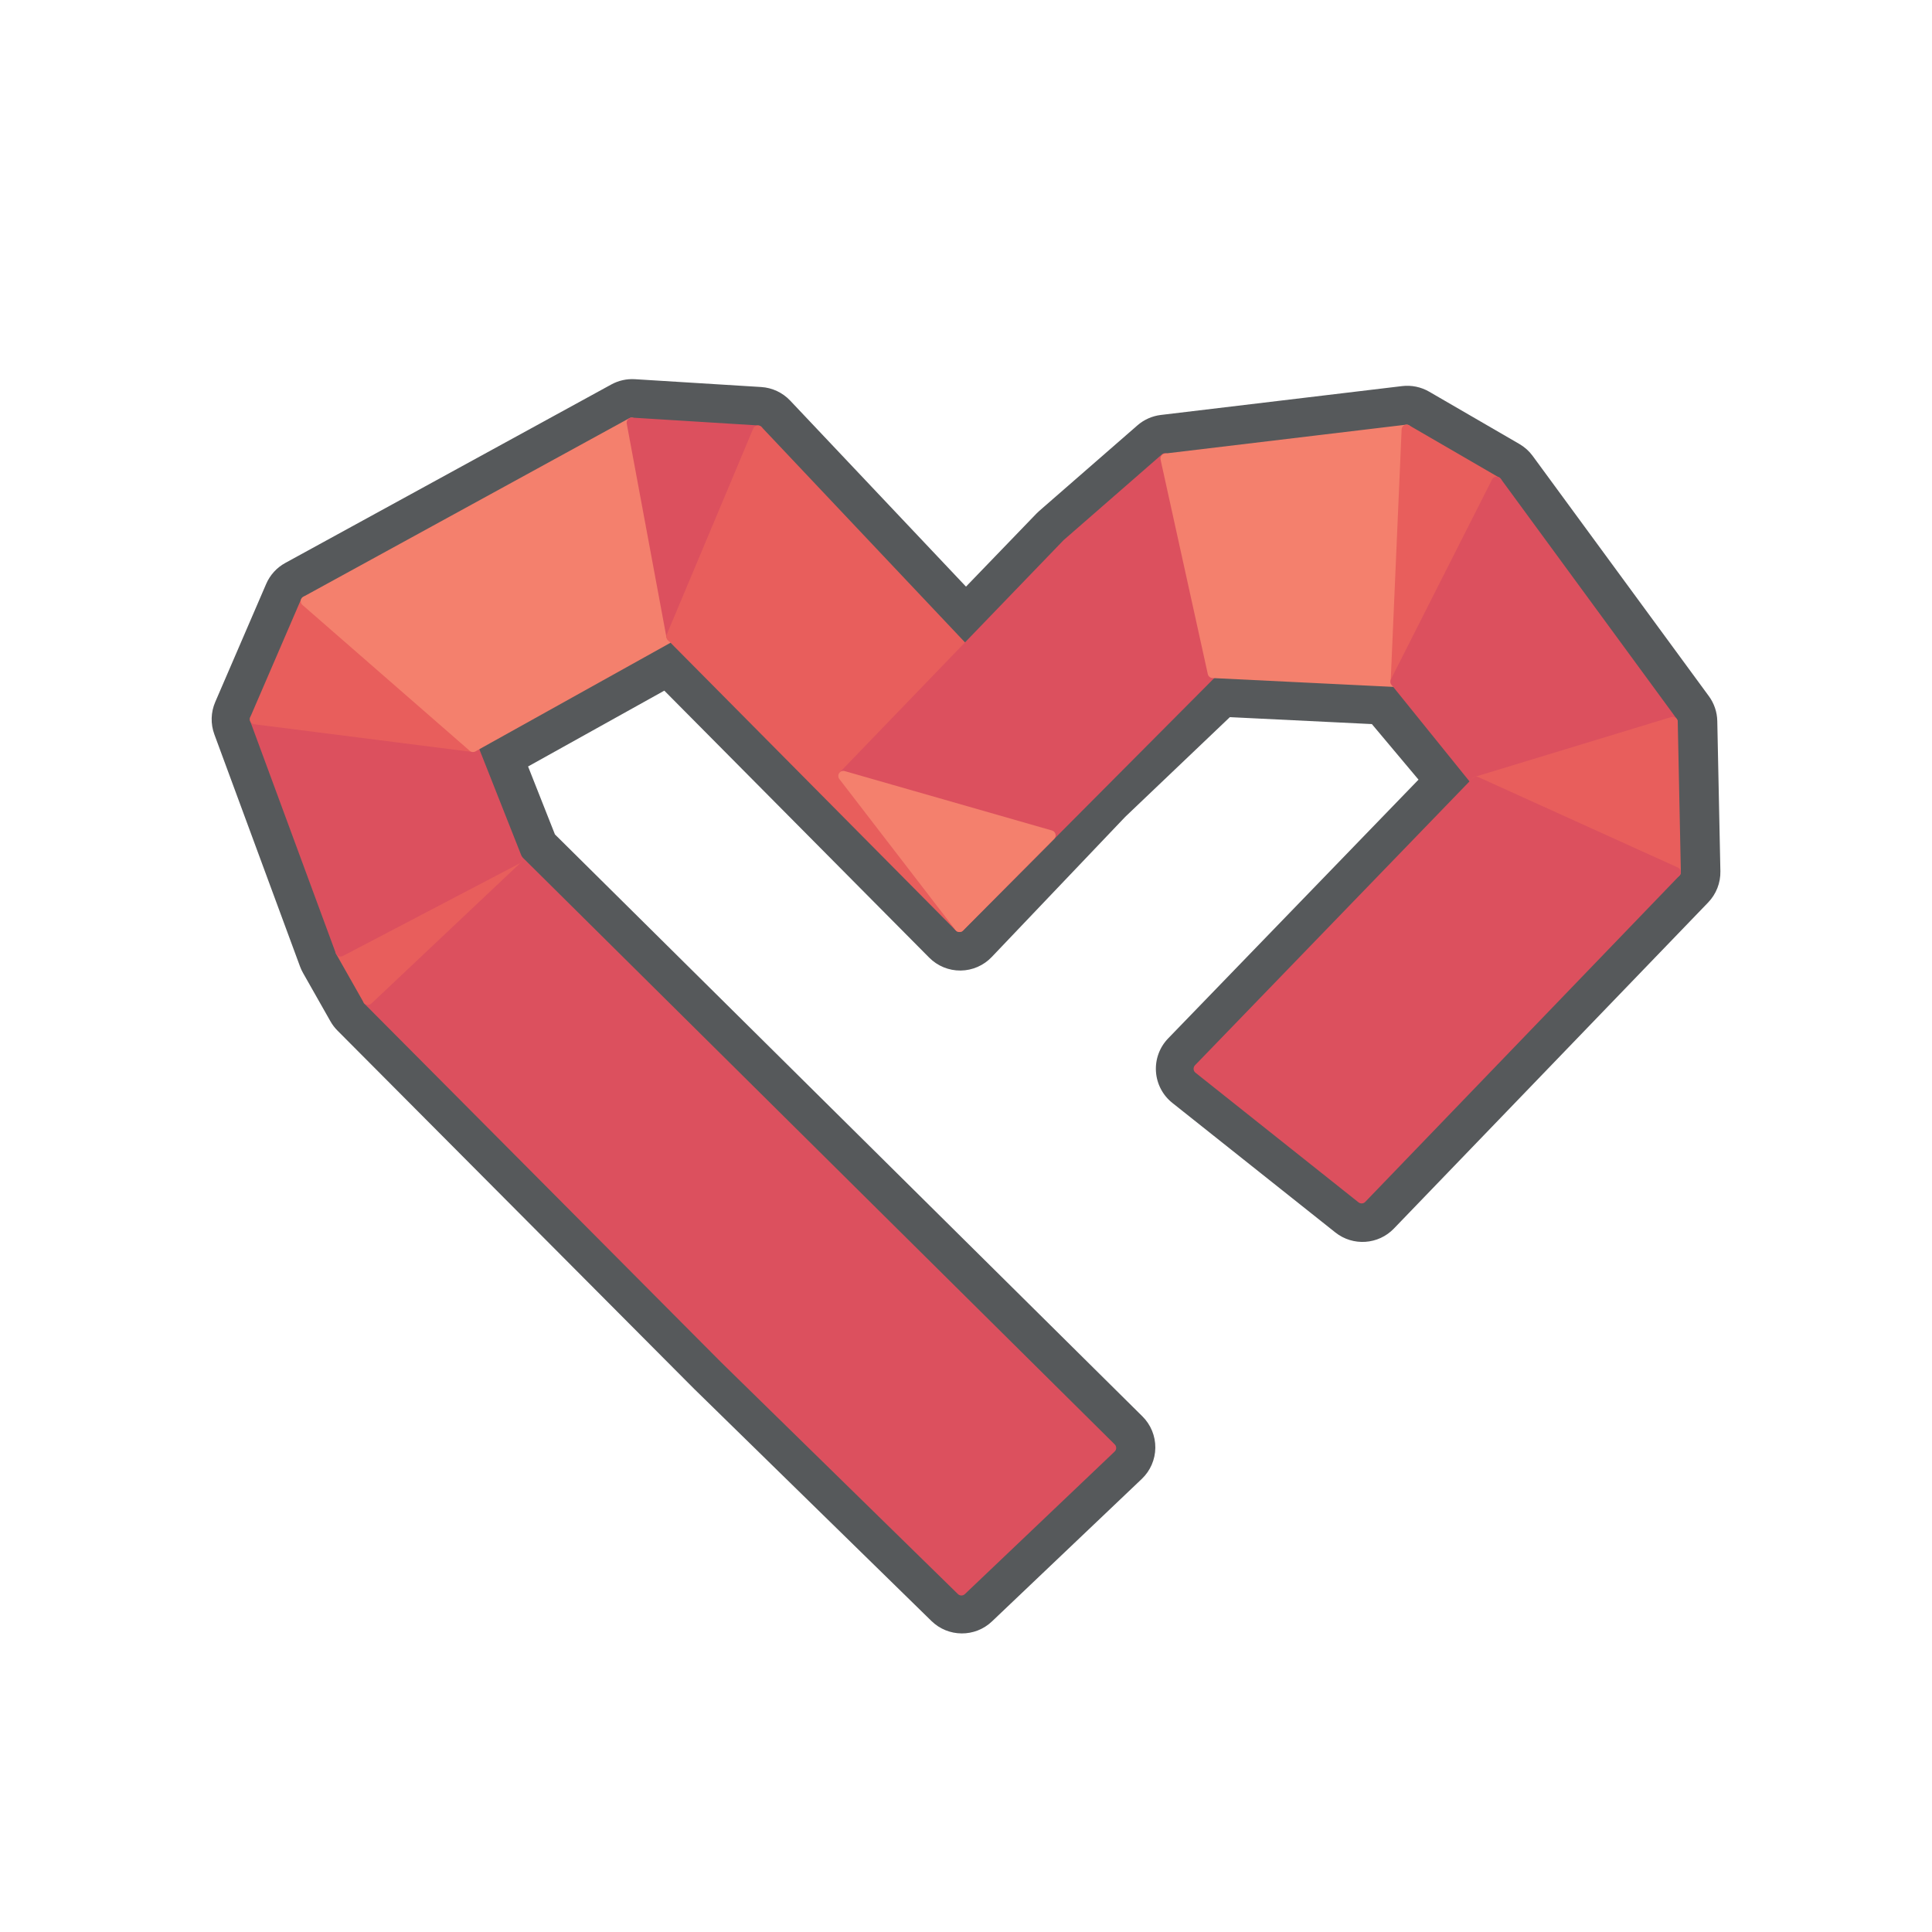 <?xml version="1.0" encoding="UTF-8" standalone="no"?>
<!DOCTYPE svg PUBLIC "-//W3C//DTD SVG 1.1//EN" "http://www.w3.org/Graphics/SVG/1.1/DTD/svg11.dtd">
<svg width="100%" height="100%" viewBox="0 0 192 192" version="1.1" xmlns="http://www.w3.org/2000/svg" xmlns:xlink="http://www.w3.org/1999/xlink" xml:space="preserve" xmlns:serif="http://www.serif.com/" style="fill-rule:evenodd;clip-rule:evenodd;stroke-linejoin:round;stroke-miterlimit:2;">
    <g id="logo" transform="matrix(0.927,0,0,0.927,6.97,7.261)">
        <g>
            <g id="outline" transform="matrix(2.106,0,0,2.106,-105.75,-104.416)">
                <path d="M57.6,81.596L60.193,75.585C60.389,75.131 60.731,74.755 61.165,74.518L77.763,65.432C78.13,65.231 78.547,65.138 78.965,65.164L85.391,65.562C85.953,65.597 86.48,65.844 86.867,66.253C86.867,66.253 95.817,75.723 95.817,75.723L99.403,72.005C99.447,71.959 99.494,71.915 99.542,71.873L104.542,67.515C104.878,67.222 105.294,67.037 105.736,66.984L118.018,65.515C118.495,65.458 118.978,65.558 119.395,65.799L123.988,68.463C124.253,68.617 124.483,68.823 124.664,69.07L133.632,81.298C133.902,81.666 134.052,82.108 134.061,82.564L134.219,90.212C134.231,90.802 134.007,91.373 133.598,91.798L117.598,108.401C116.804,109.225 115.515,109.31 114.619,108.599L106.32,102.003C105.83,101.613 105.528,101.035 105.487,100.41C105.446,99.785 105.671,99.172 106.106,98.722L118.852,85.548L116.478,82.72L109.249,82.367L103.924,87.441L97.127,94.577C96.714,95.011 96.142,95.26 95.543,95.266C94.943,95.272 94.367,95.035 93.945,94.61L80.46,81.018C80.46,81.018 73.525,84.878 73.525,84.878L74.892,88.336L104.798,117.961C105.224,118.383 105.461,118.96 105.455,119.56C105.449,120.16 105.2,120.732 104.765,121.145L97.14,128.398C96.274,129.222 94.912,129.212 94.058,128.377L82.004,116.586C81.997,116.58 81.99,116.573 81.983,116.566L63.823,98.323C63.683,98.182 63.562,98.024 63.465,97.852L62.07,95.391C62.01,95.286 61.96,95.177 61.918,95.065L57.555,83.243C57.358,82.709 57.374,82.119 57.6,81.596Z" style="fill:rgb(86,89,91);"/>
            </g>
            <g id="logo1" serif:id="logo" transform="matrix(1.507,0,0,1.508,-44.736,-49.888)">
                <g id="path12" transform="matrix(1.397,0,0,1.397,-40.478,-36.17)">
                    <path d="M95.61,126.79L103.236,119.537L73,89.585L65.395,96.757L83.556,115L95.61,126.79Z" style="fill:rgb(220,80,94);fill-rule:nonzero;stroke:rgb(220,80,94);stroke-width:0.51px;"/>
                </g>
                <path id="path13" d="M48.922,95.53L50.871,98.968L61.493,88.95L48.922,95.53Z" style="fill:rgb(232,94,92);fill-rule:nonzero;stroke:rgb(232,94,92);stroke-width:0.72px;"/>
                <path id="path14" d="M48.922,95.53L42.827,79.02L58.344,80.989L61.493,88.95L48.922,95.53Z" style="fill:rgb(220,80,94);fill-rule:nonzero;stroke:rgb(220,80,94);stroke-width:0.72px;"/>
                <path id="path15" d="M42.827,79.02L58.344,80.989L46.45,70.625L42.827,79.02Z" style="fill:rgb(232,94,92);fill-rule:nonzero;stroke:rgb(232,94,92);stroke-width:0.72px;"/>
                <path id="path16" d="M58.344,80.989L46.45,70.625L69.635,57.936L72.46,73.134L58.344,80.989Z" style="fill:rgb(244,128,109);fill-rule:nonzero;stroke:rgb(244,128,109);stroke-width:0.72px;"/>
                <path id="path17" d="M72.46,73.134L78.611,58.492L69.635,57.936L72.46,73.134Z" style="fill:rgb(220,80,94);fill-rule:nonzero;stroke:rgb(220,80,94);stroke-width:0.72px;"/>
                <path id="path18" d="M102.497,83.763L78.611,58.492L72.46,73.134L92.951,93.785L102.497,83.763Z" style="fill:rgb(232,94,92);fill-rule:nonzero;stroke:rgb(232,94,92);stroke-width:0.72px;"/>
                <path id="path20" d="M84.687,83.051L100.606,66.549L107.59,60.462L110.951,75.709L92.951,93.785L84.687,83.051Z" style="fill:rgb(220,80,94);fill-rule:nonzero;stroke:rgb(220,80,94);stroke-width:0.72px;"/>
                <path id="path19" d="M84.687,83.051L99.434,87.275L92.951,93.785L84.687,83.051Z" style="fill:rgb(244,128,109);fill-rule:nonzero;stroke:rgb(244,128,109);stroke-width:0.72px;"/>
                <g id="path21" transform="matrix(1.397,0,0,1.397,-40.478,-36.17)">
                    <path d="M106,69.188L118.281,67.719L117.723,80.559L108.406,80.104L106,69.188Z" style="fill:rgb(244,128,109);fill-rule:nonzero;stroke:rgb(244,128,109);stroke-width:0.51px;"/>
                </g>
                <g id="path22" transform="matrix(1.397,0,0,1.397,-40.478,-36.17)">
                    <path d="M118.281,67.719L122.875,70.383L117.723,80.559L118.281,67.719Z" style="fill:rgb(232,94,92);fill-rule:nonzero;stroke:rgb(232,94,92);stroke-width:0.51px;"/>
                </g>
                <path id="path23" d="M143.688,79.209L131.162,62.131L123.965,76.344L129.713,83.46L143.688,79.209Z" style="fill:rgb(220,80,94);fill-rule:nonzero;stroke:rgb(220,80,94);stroke-width:0.72px;"/>
                <path id="path24" d="M143.688,79.209L143.909,89.89L129.713,83.46L143.688,79.209Z" style="fill:rgb(232,94,92);fill-rule:nonzero;stroke:rgb(232,94,92);stroke-width:0.72px;"/>
                <path id="path25" d="M109.966,103.868L121.559,113.08L143.909,89.89L129.713,83.46L109.966,103.868Z" style="fill:rgb(220,80,94);fill-rule:nonzero;stroke:rgb(220,80,94);stroke-width:0.72px;"/>
            </g>
        </g>
    </g>
</svg>
